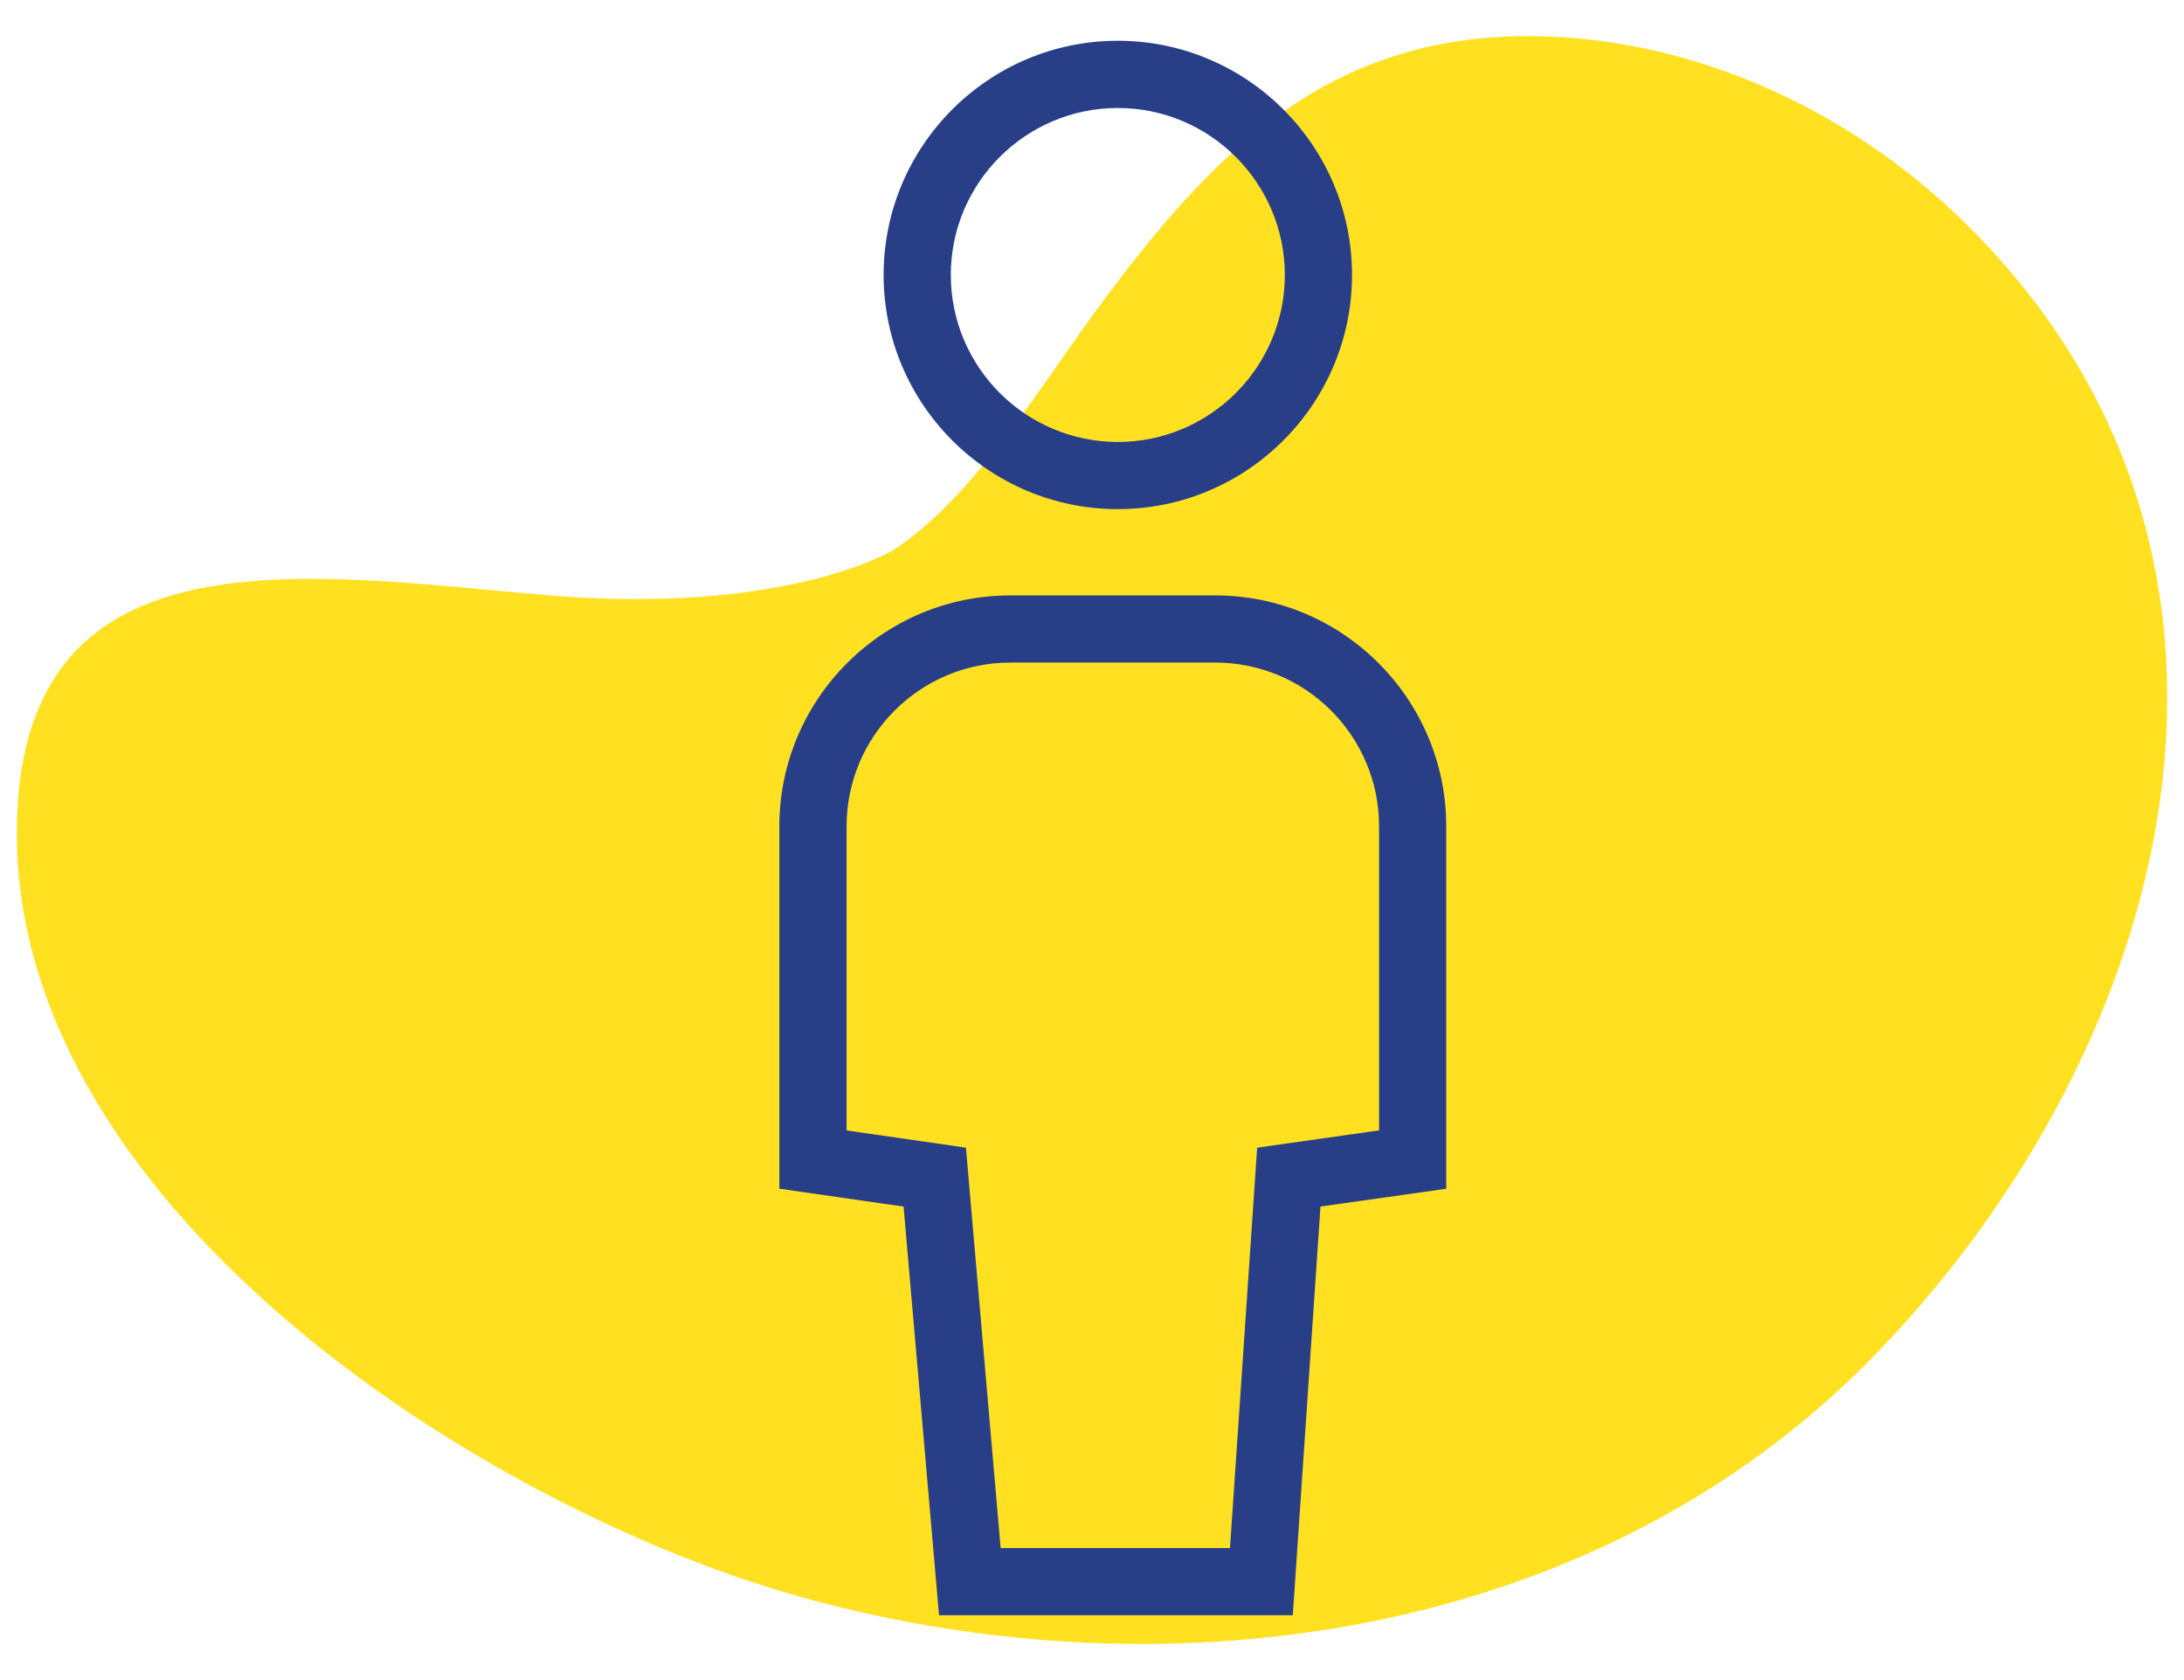 <?xml version="1.0" encoding="UTF-8" standalone="no"?><!-- Generator: Gravit.io --><svg xmlns="http://www.w3.org/2000/svg" xmlns:xlink="http://www.w3.org/1999/xlink" style="isolation:isolate" viewBox="0 0 65 50" width="65pt" height="50pt"><defs><clipPath id="_clipPath_qz7KiPxiRAPHXrPOHjR2JjZNYBWFEI71"><rect width="65" height="50"/></clipPath></defs><g clip-path="url(#_clipPath_qz7KiPxiRAPHXrPOHjR2JjZNYBWFEI71)"><path d=" M 26.55 16.393 C 26.55 16.393 23.331 18.319 16.255 17.712 C 9.178 17.106 0.87 15.66 0.512 24.225 C 0.032 35.723 14.302 44.89 23.912 47.549 C 34.929 50.598 47.659 48.752 55.846 40.277 C 64.722 31.087 68.614 16.623 58.501 6.652 C 54.99 3.189 50.143 0.989 45.191 1.078 C 39.387 1.182 36.056 4.618 32.799 8.999 C 31.087 11.3 29 14.83 26.55 16.393 Z " fill="rgb(255,225,33)"/><path d=" M 33.268 15.152 C 29.425 15.152 26.298 12.026 26.298 8.183 C 26.298 4.34 29.425 1.213 33.268 1.213 C 37.112 1.213 40.239 4.339 40.239 8.183 C 40.238 12.026 37.111 15.152 33.268 15.152 Z  M 33.268 3.214 C 30.527 3.214 28.298 5.443 28.298 8.184 C 28.298 10.924 30.527 13.153 33.268 13.153 C 36.009 13.153 38.239 10.924 38.239 8.184 C 38.238 5.443 36.008 3.214 33.268 3.214 Z " fill="rgb(40,63,136)"/><path d=" M 38.476 48.07 L 27.947 48.07 L 26.892 35.909 L 23.195 35.376 L 23.195 24.592 C 23.195 20.803 26.278 17.72 30.067 17.72 L 36.172 17.72 C 39.961 17.72 43.043 20.803 43.043 24.592 L 43.043 35.378 L 39.3 35.908 L 38.476 48.07 Z  M 29.781 46.07 L 36.607 46.07 L 37.415 34.156 L 41.044 33.641 L 41.044 24.591 C 41.044 21.904 38.859 19.719 36.173 19.719 L 30.068 19.719 C 27.382 19.719 25.196 21.905 25.196 24.591 L 25.196 33.643 L 28.748 34.155 L 29.781 46.07 Z " fill="rgb(40,63,136)"/></g></svg>